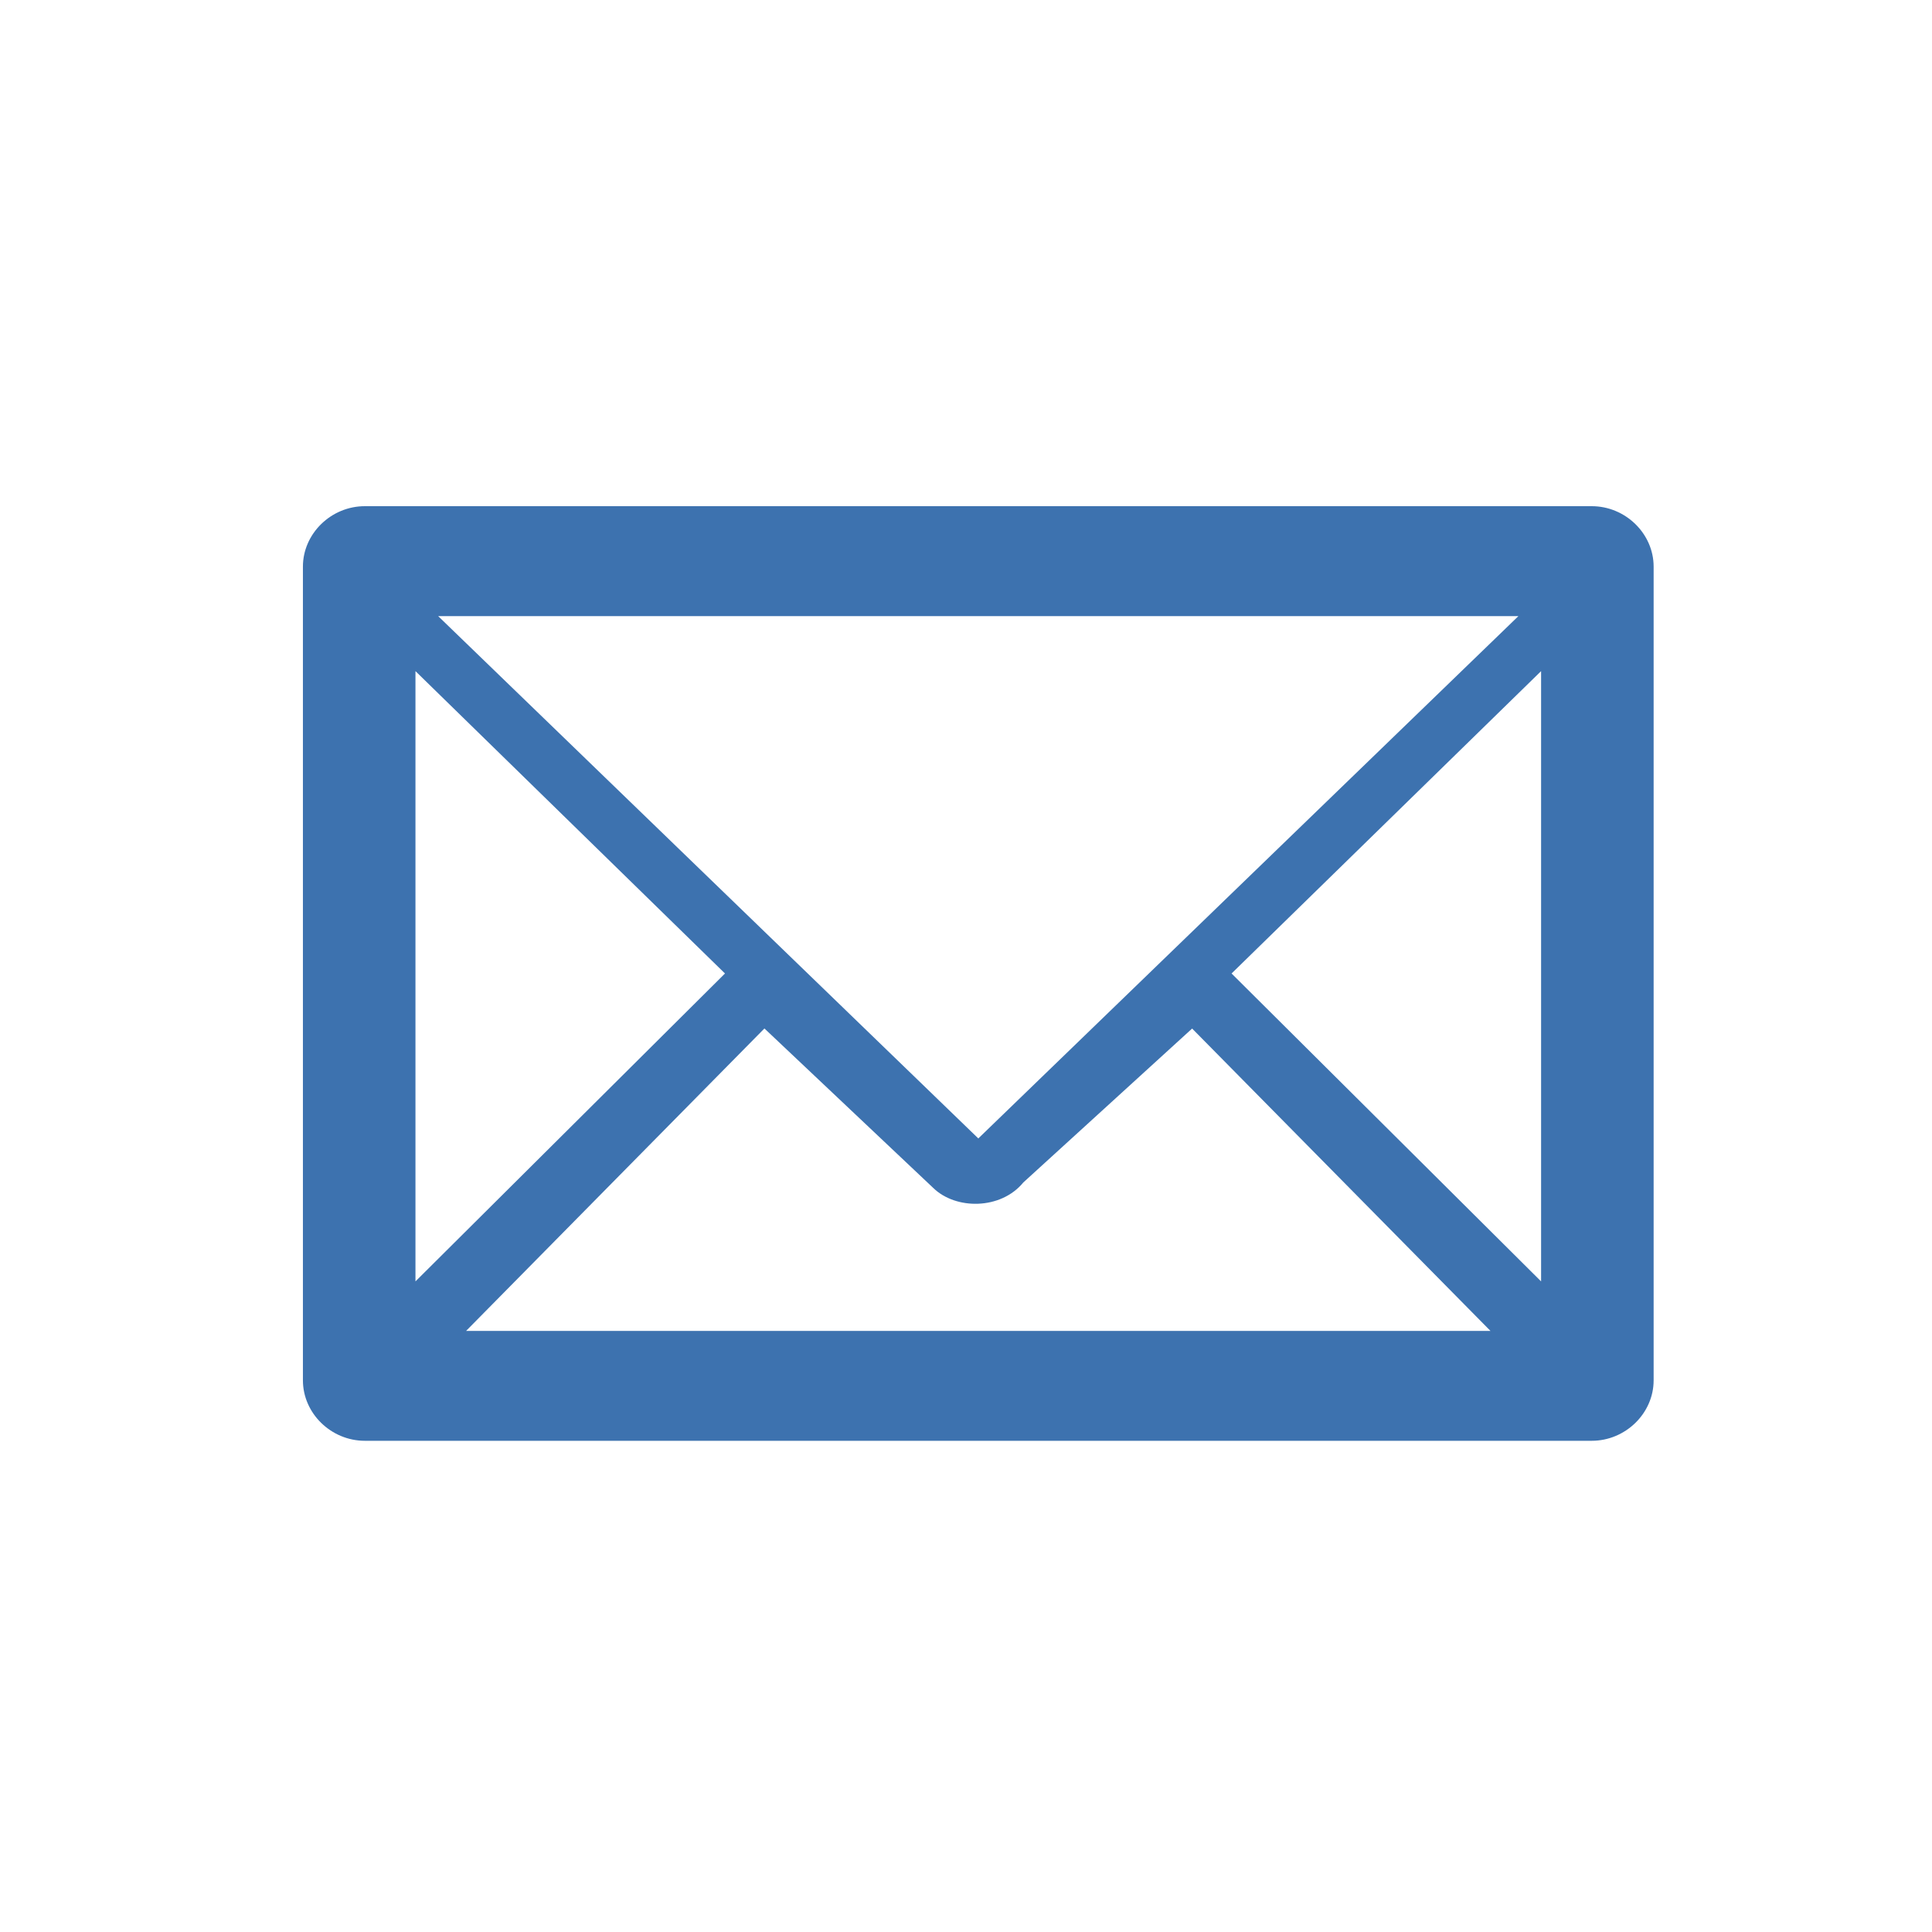 <?xml version="1.0" encoding="UTF-8" standalone="no"?>
<svg
   xmlns:dc="http://purl.org/dc/elements/1.1/"
   xmlns:cc="http://creativecommons.org/ns#"
   xmlns:rdf="http://www.w3.org/1999/02/22-rdf-syntax-ns#"
   xmlns:svg="http://www.w3.org/2000/svg"
   xmlns="http://www.w3.org/2000/svg"
   xmlns:sodipodi="http://sodipodi.sourceforge.net/DTD/sodipodi-0.dtd"
   xmlns:inkscape="http://www.inkscape.org/namespaces/inkscape"
   enable-background="new 0 0 24 24"
   height="24px"
   id="Layer_1"
   version="1.1"
   viewBox="0 0 24 24"
   width="24px"
   xml:space="preserve"
   sodipodi:docname="email_new.svg"
   inkscape:version="0.92.2 (5c3e80d, 2017-08-06)"
   inkscape:label="Lager"><defs
     id="defs7" /><sodipodi:namedview
     pagecolor="#ffffff"
     bordercolor="#666666"
     borderopacity="1"
     objecttolerance="10"
     gridtolerance="10"
     guidetolerance="10"
     inkscape:pageopacity="0"
     inkscape:pageshadow="2"
     inkscape:window-width="1160"
     inkscape:window-height="768"
     id="namedview5"
     showgrid="true"
     inkscape:zoom="9.8333333"
     inkscape:cx="12.20339"
     inkscape:cy="-4.2711864"
     inkscape:window-x="1232"
     inkscape:window-y="390"
     inkscape:window-maximized="0"
     inkscape:current-layer="Layer_1"
     showguides="false"><inkscape:grid
       type="xygrid"
       id="grid4508" /></sodipodi:namedview><path
     d="m 20.542,7.039 c 0,-0.41 -0.35,-0.751 -0.769,-0.751 H 4.532 c -0.419,0 -0.769,0.341 -0.769,0.751 V 17.147 c 0,0.41 0.35,0.751 0.769,0.751 H 19.773 c 0.419,0 0.769,-0.341 0.769,-0.751 z M 9.496,12.776 11.593,14.757 c 0.28,0.273 0.839,0.273 1.119,-0.068 l 2.097,-1.912 3.706,3.756 H 5.79 Z M 5.161,15.918 V 8.337 L 9.006,12.093 Z M 15.299,12.093 19.144,8.337 V 15.918 Z M 19.144,7.654 V 7.381 L 12.153,14.142 5.161,7.381 v 0.273 z"
     id="path2"
     inkscape:connector-curvature="0"
     style="stroke-width:0.691;fill:#3d72af;fill-opacity:1" /><g
     inkscape:groupmode="layer"
     id="layer1"
     inkscape:label="Layer 1" /></svg>